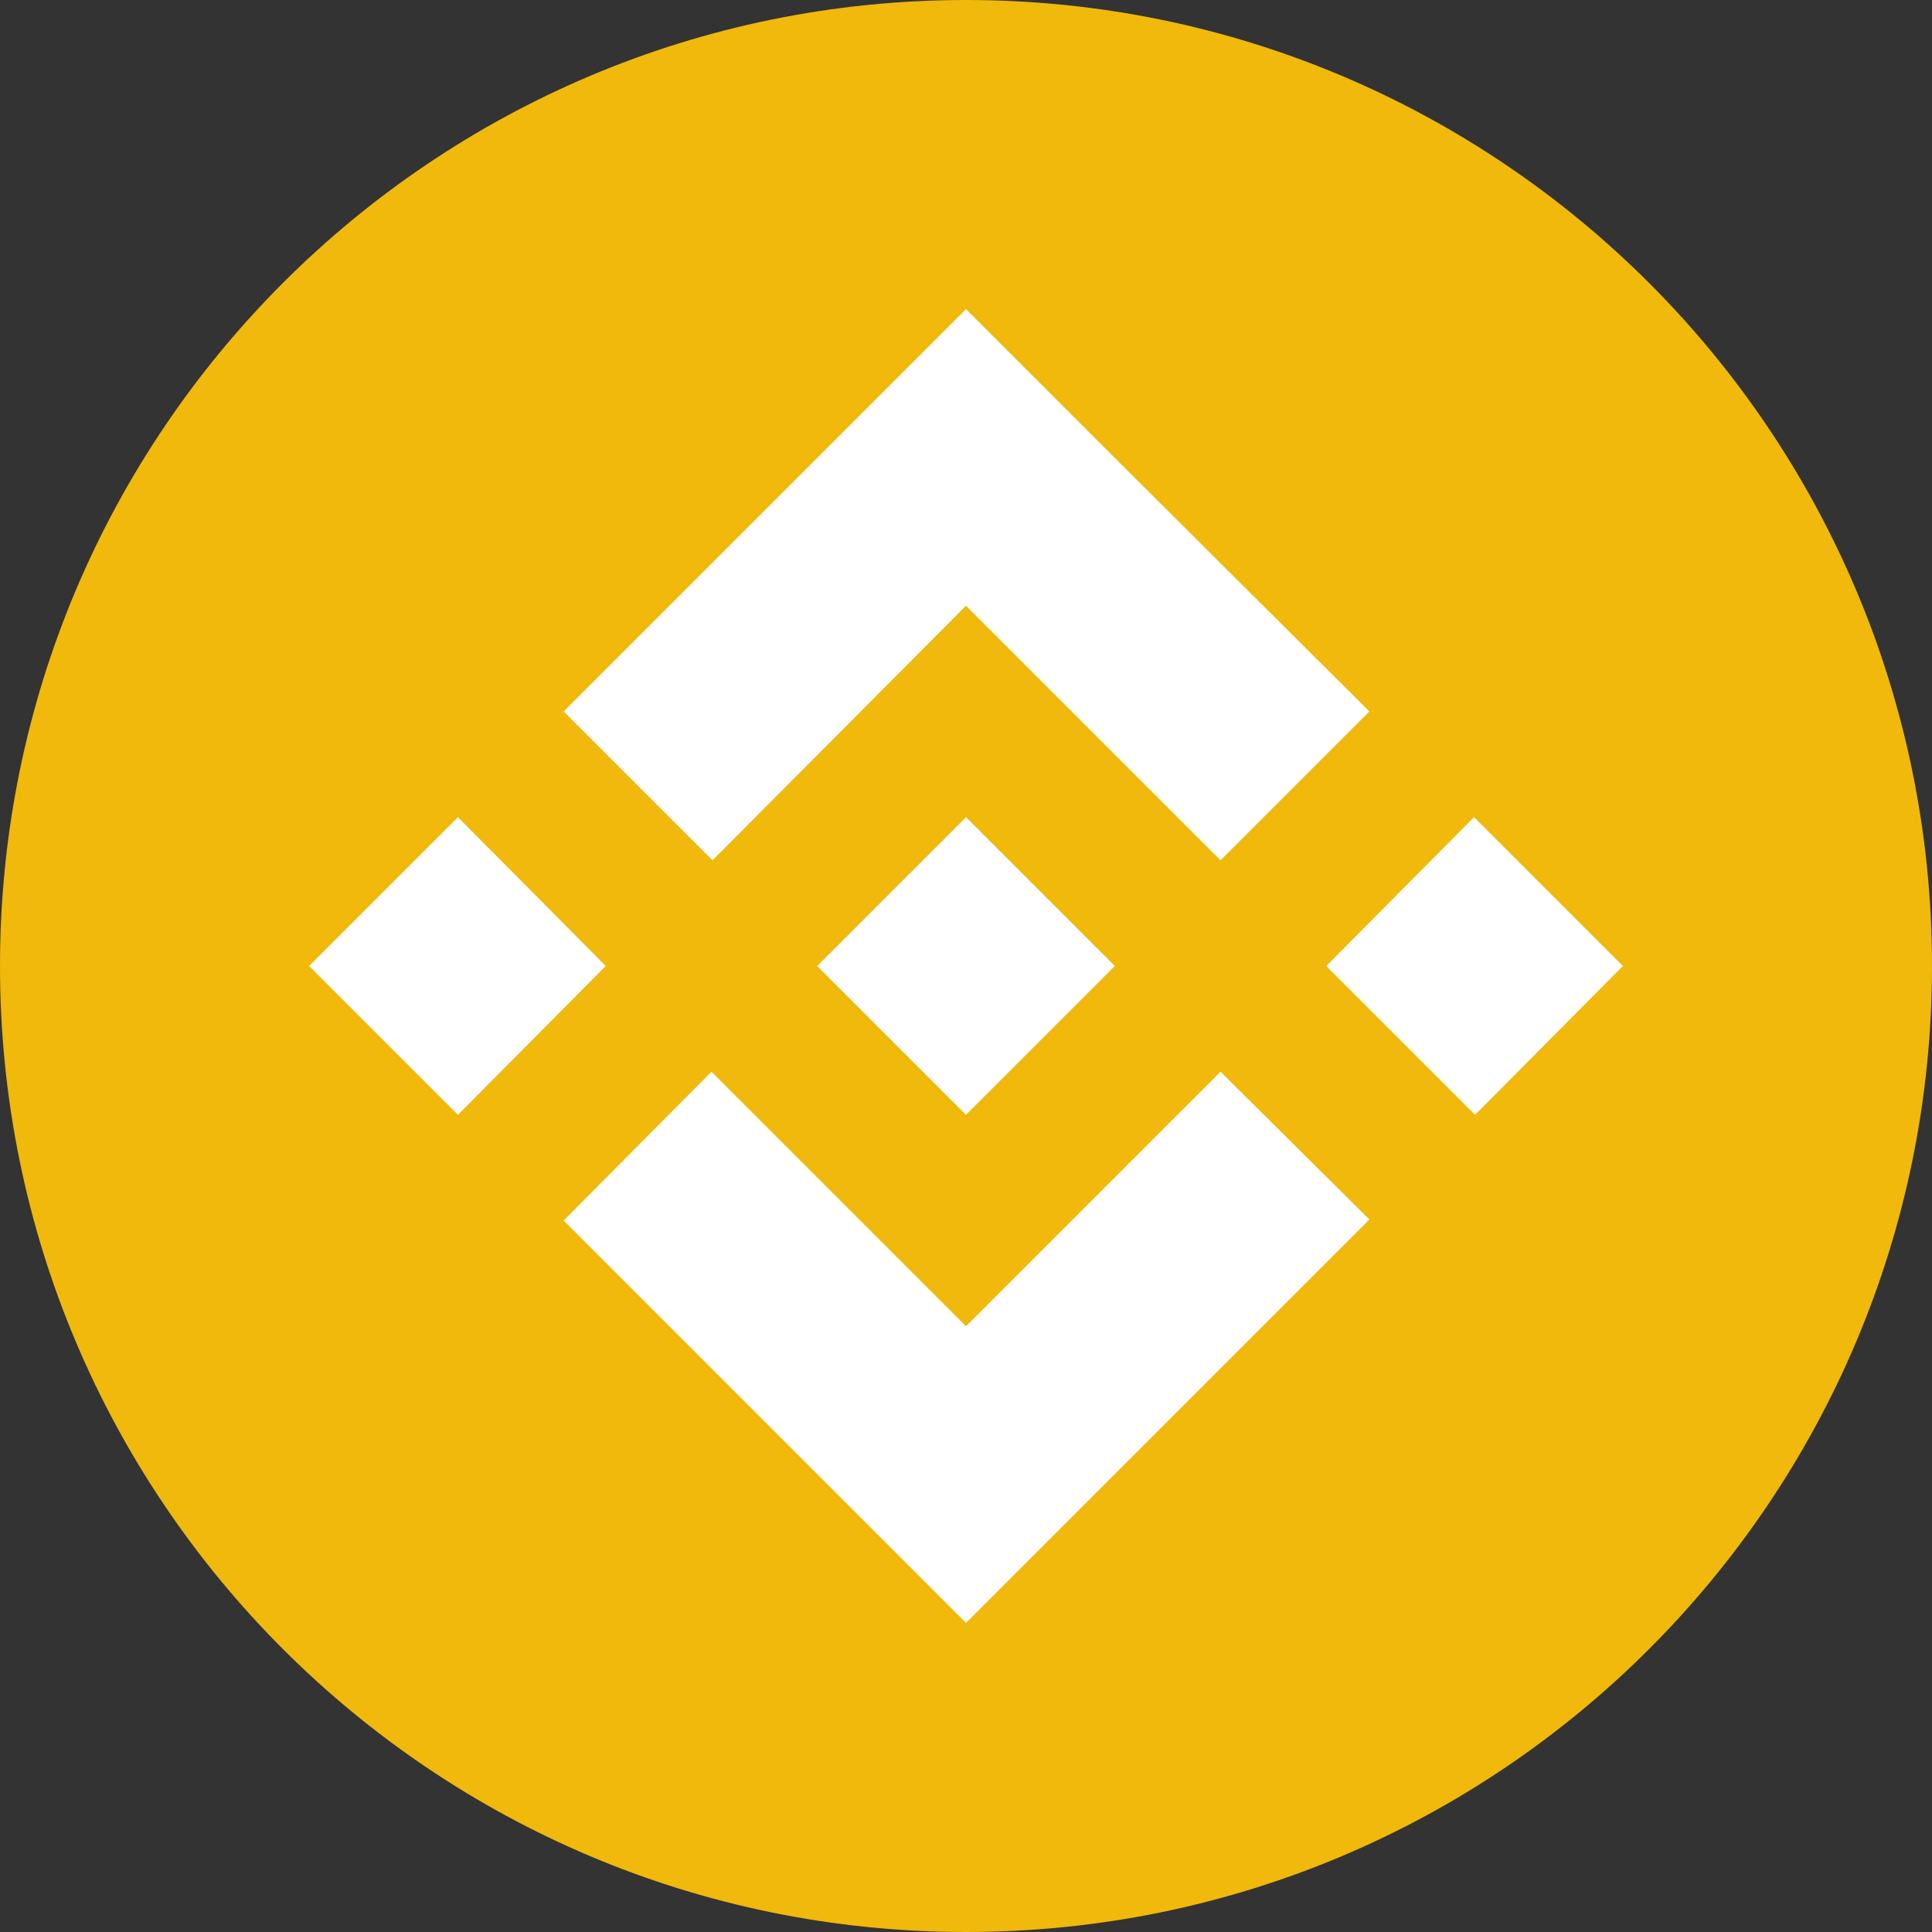 <svg  viewBox="0 0 75 75" fill="none" xmlns="http://www.w3.org/2000/svg">
<rect x="0" y="0" width="75" height="75" fill="#333333" stroke="none"/>
<path d="M37.5 75C58.211 75 75 58.211 75 37.5C75 16.789 58.211 0 37.5 0C16.789 0 0 16.789 0 37.5C0 58.211 16.789 75 37.5 75Z" fill="#F0B90B"/>
<path d="M23.515 37.5L17.777 43.277L12 37.5L17.777 31.723L23.515 37.5ZM37.5 23.515L47.381 33.396L53.159 27.619L43.277 17.777L37.5 12L31.723 17.777L21.881 27.619L27.659 33.396L37.5 23.515ZM57.223 31.723L51.485 37.5L57.263 43.277L63 37.5L57.223 31.723ZM37.5 51.485L27.619 41.604L21.881 47.381L31.762 57.263L37.5 63L43.277 57.223L53.159 47.341L47.381 41.604L37.5 51.485ZM37.5 43.277L43.277 37.5L37.5 31.723L31.723 37.5L37.5 43.277Z" fill="white"/>
</svg>
